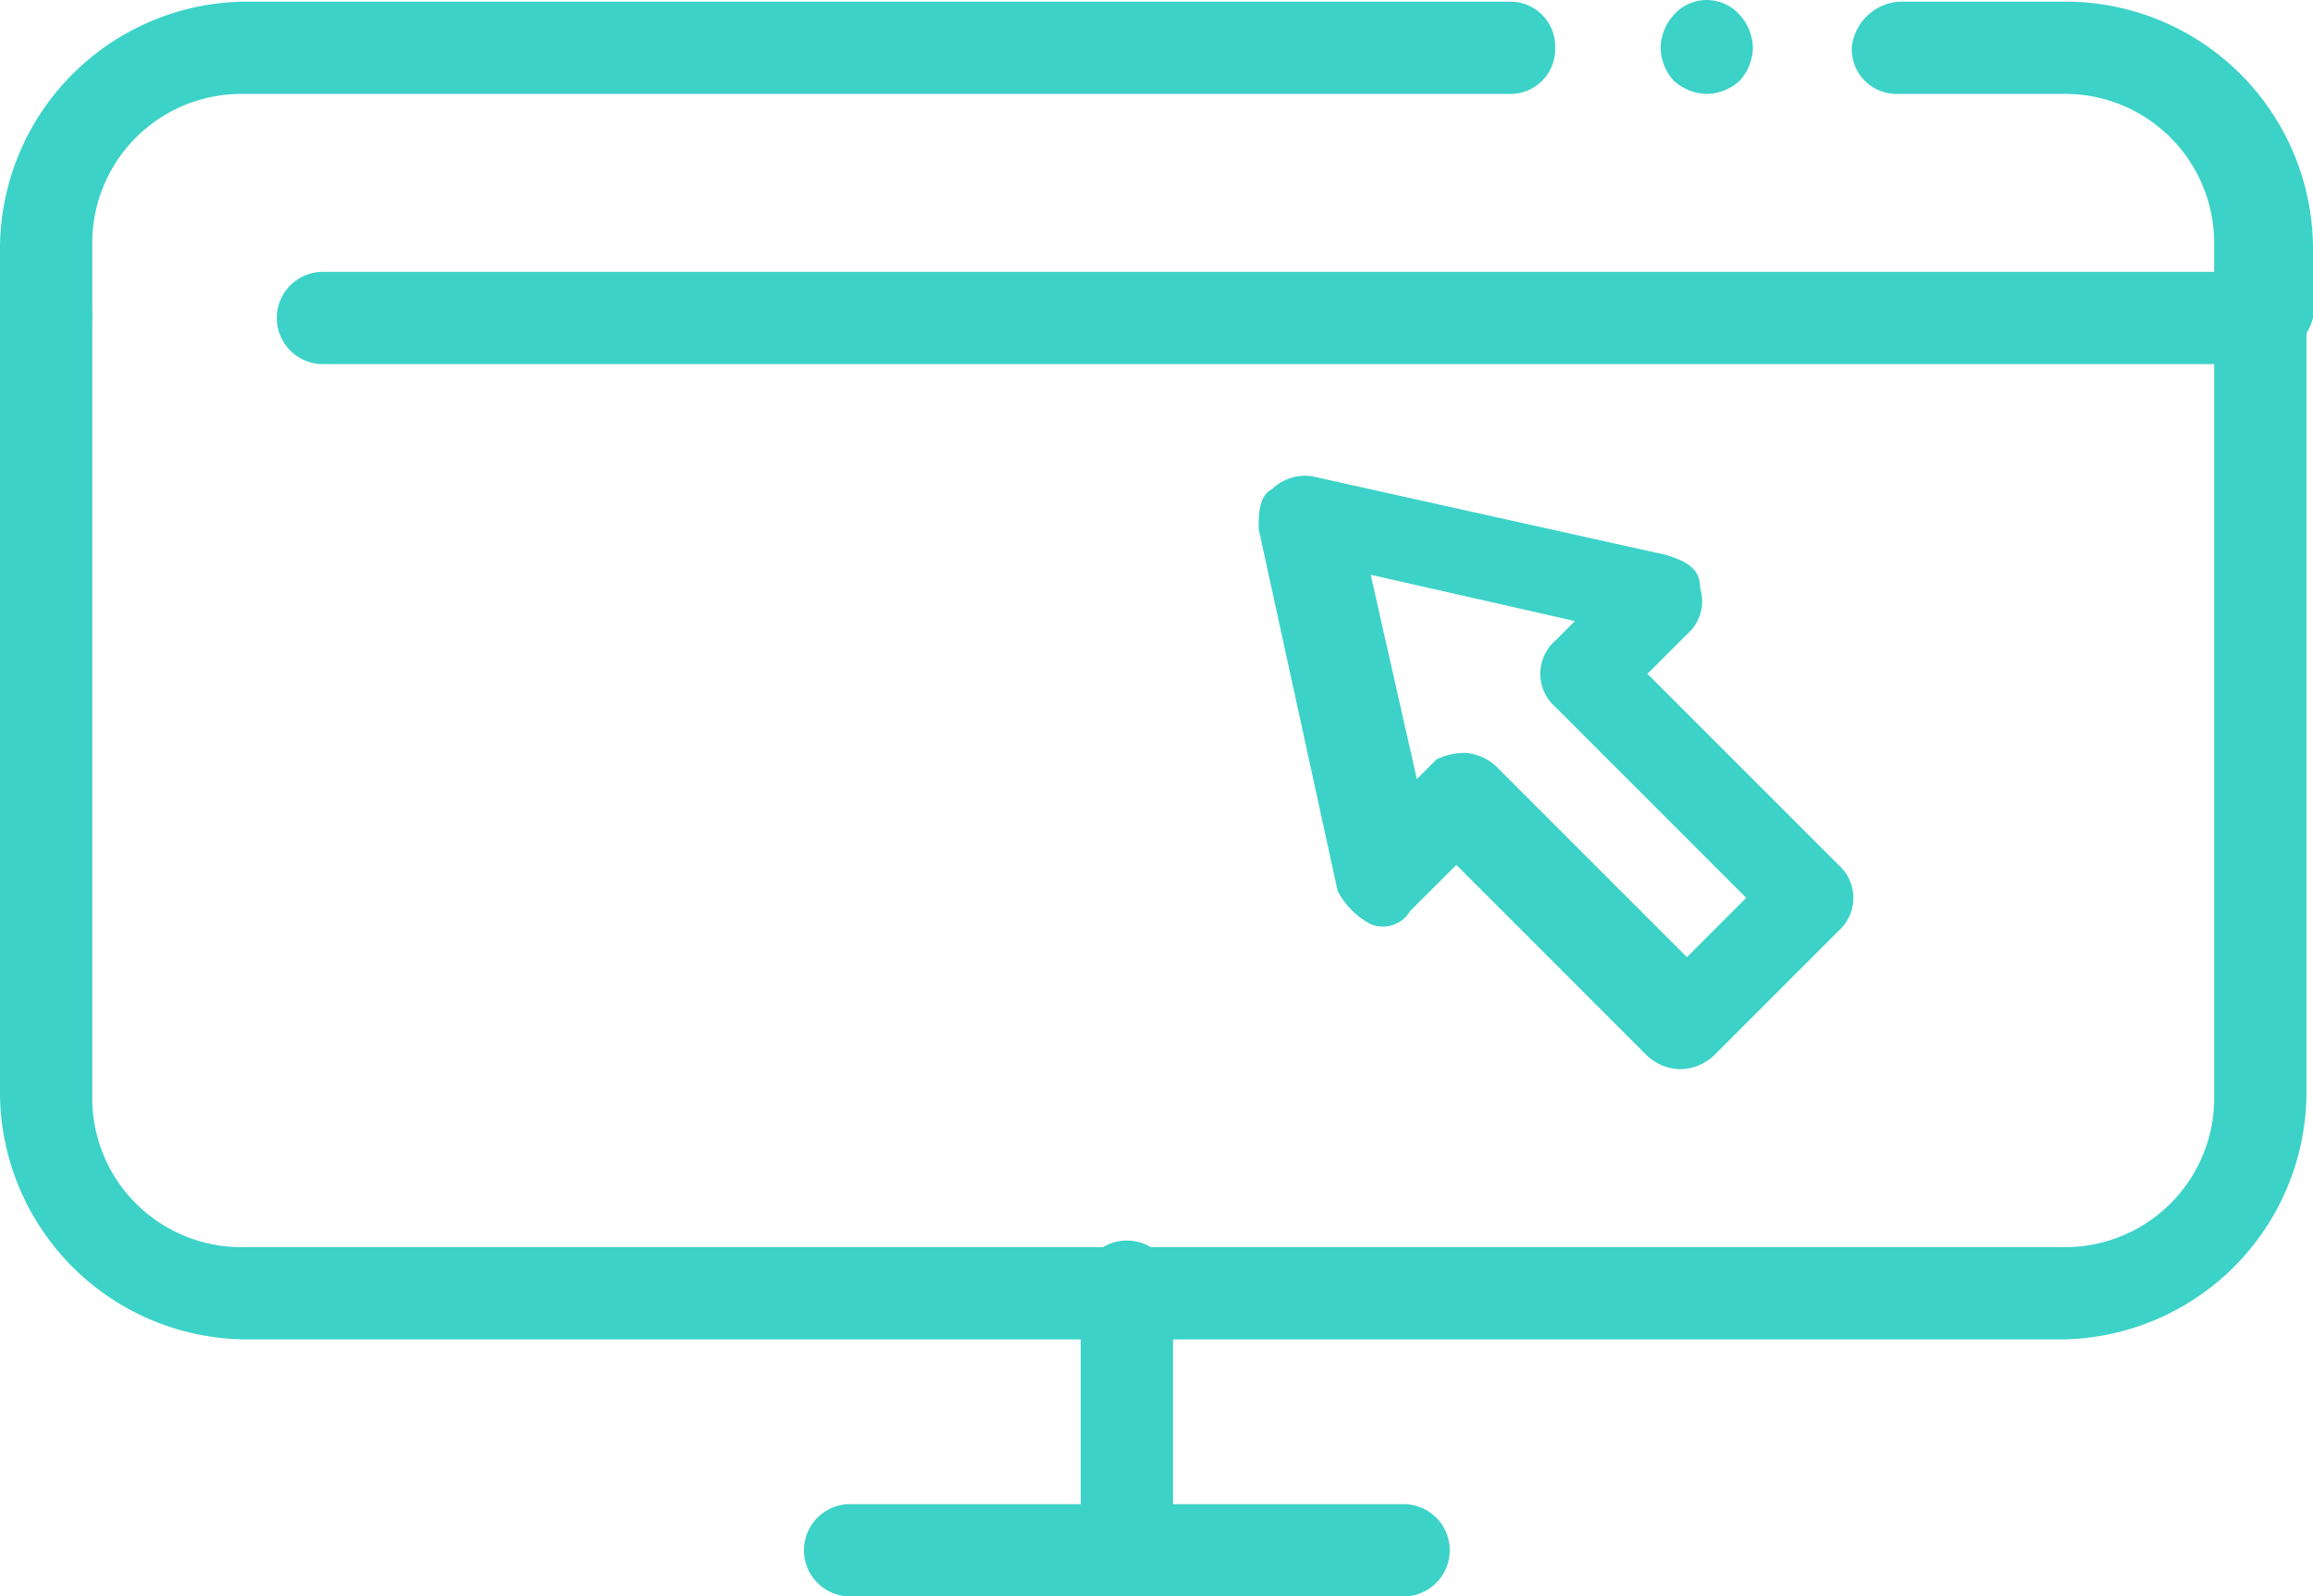 <svg xmlns="http://www.w3.org/2000/svg" width="51.594" height="35.609"><g data-name="グループ 419"><g data-name="グループ 406"><g data-name="グループ 405"><path data-name="パス 189" d="M1.029 8.122A1.1 1.1 0 010 7.093V5.476A5.523 5.523 0 015.439.037h28.222a1 1 0 011.029 1.029 1 1 0 01-1.029 1.029H5.439a3.326 3.326 0 00-3.381 3.381v1.617a1.1 1.1 0 01-1.029 1.029z" fill="#3cd2c8"/></g></g><g data-name="グループ 408"><g data-name="グループ 407"><path data-name="パス 190" d="M38.071 2.095a1.123 1.123 0 01-.735-.294 1.123 1.123 0 01-.294-.735 1.123 1.123 0 01.294-.735.982.982 0 011.47 0 1.123 1.123 0 01.294.735 1.123 1.123 0 01-.294.735 1.123 1.123 0 01-.735.294z" fill="#3cd2c8"/></g></g><g data-name="グループ 410"><g data-name="グループ 409"><path data-name="パス 191" d="M50.418 8.122H7.203a1.029 1.029 0 110-2.058h42.186v-.588a3.326 3.326 0 00-3.381-3.381h-3.674a1 1 0 01-1.029-1.029A1.136 1.136 0 0142.481.037h3.675a5.523 5.523 0 015.438 5.439v1.617a1.424 1.424 0 01-1.176 1.029z" fill="#3cd2c8"/></g></g><g data-name="グループ 412"><g data-name="グループ 411"><path data-name="パス 192" d="M46.008 29.876H5.439A5.523 5.523 0 010 24.437V7.092a1 1 0 011.029-1.029 1 1 0 011.029 1.029v17.345a3.326 3.326 0 003.381 3.381h40.57a3.326 3.326 0 003.381-3.381V7.092a1.029 1.029 0 012.058 0v17.345a5.523 5.523 0 01-5.44 5.439z" fill="#3cd2c8"/></g></g><g data-name="グループ 414"><g data-name="グループ 413"><path data-name="パス 193" d="M37.482 23.849a1.123 1.123 0 01-.735-.294l-4.262-4.263-1.029 1.028a.707.707 0 01-.882.294 1.771 1.771 0 01-.735-.735l-1.764-8.083c0-.294 0-.735.294-.882a1.08 1.08 0 01.882-.294l7.938 1.764c.441.147.735.294.735.735a.974.974 0 01-.294 1.029l-.882.882 4.263 4.263a.982.982 0 010 1.47l-2.793 2.793a1.123 1.123 0 01-.736.293zm-4.851-7.056a1.123 1.123 0 01.735.294l4.263 4.263 1.323-1.323-4.263-4.263a.982.982 0 010-1.47l.441-.441-4.555-1.033 1.029 4.557.441-.441a1.52 1.52 0 01.587-.142z" fill="#3cd2c8"/></g></g><g data-name="グループ 416"><g data-name="グループ 415"><path data-name="パス 194" d="M25.136 35.609a1 1 0 01-1.029-1.029V28.7a1.029 1.029 0 112.058 0v5.88a1 1 0 01-1.029 1.029z" fill="#3cd2c8"/></g></g><g data-name="グループ 418"><g data-name="グループ 417"><path data-name="パス 195" d="M31.309 35.609H18.962a1.029 1.029 0 010-2.058h12.347a1.029 1.029 0 010 2.058z" fill="#3cd2c8"/></g></g></g></svg>